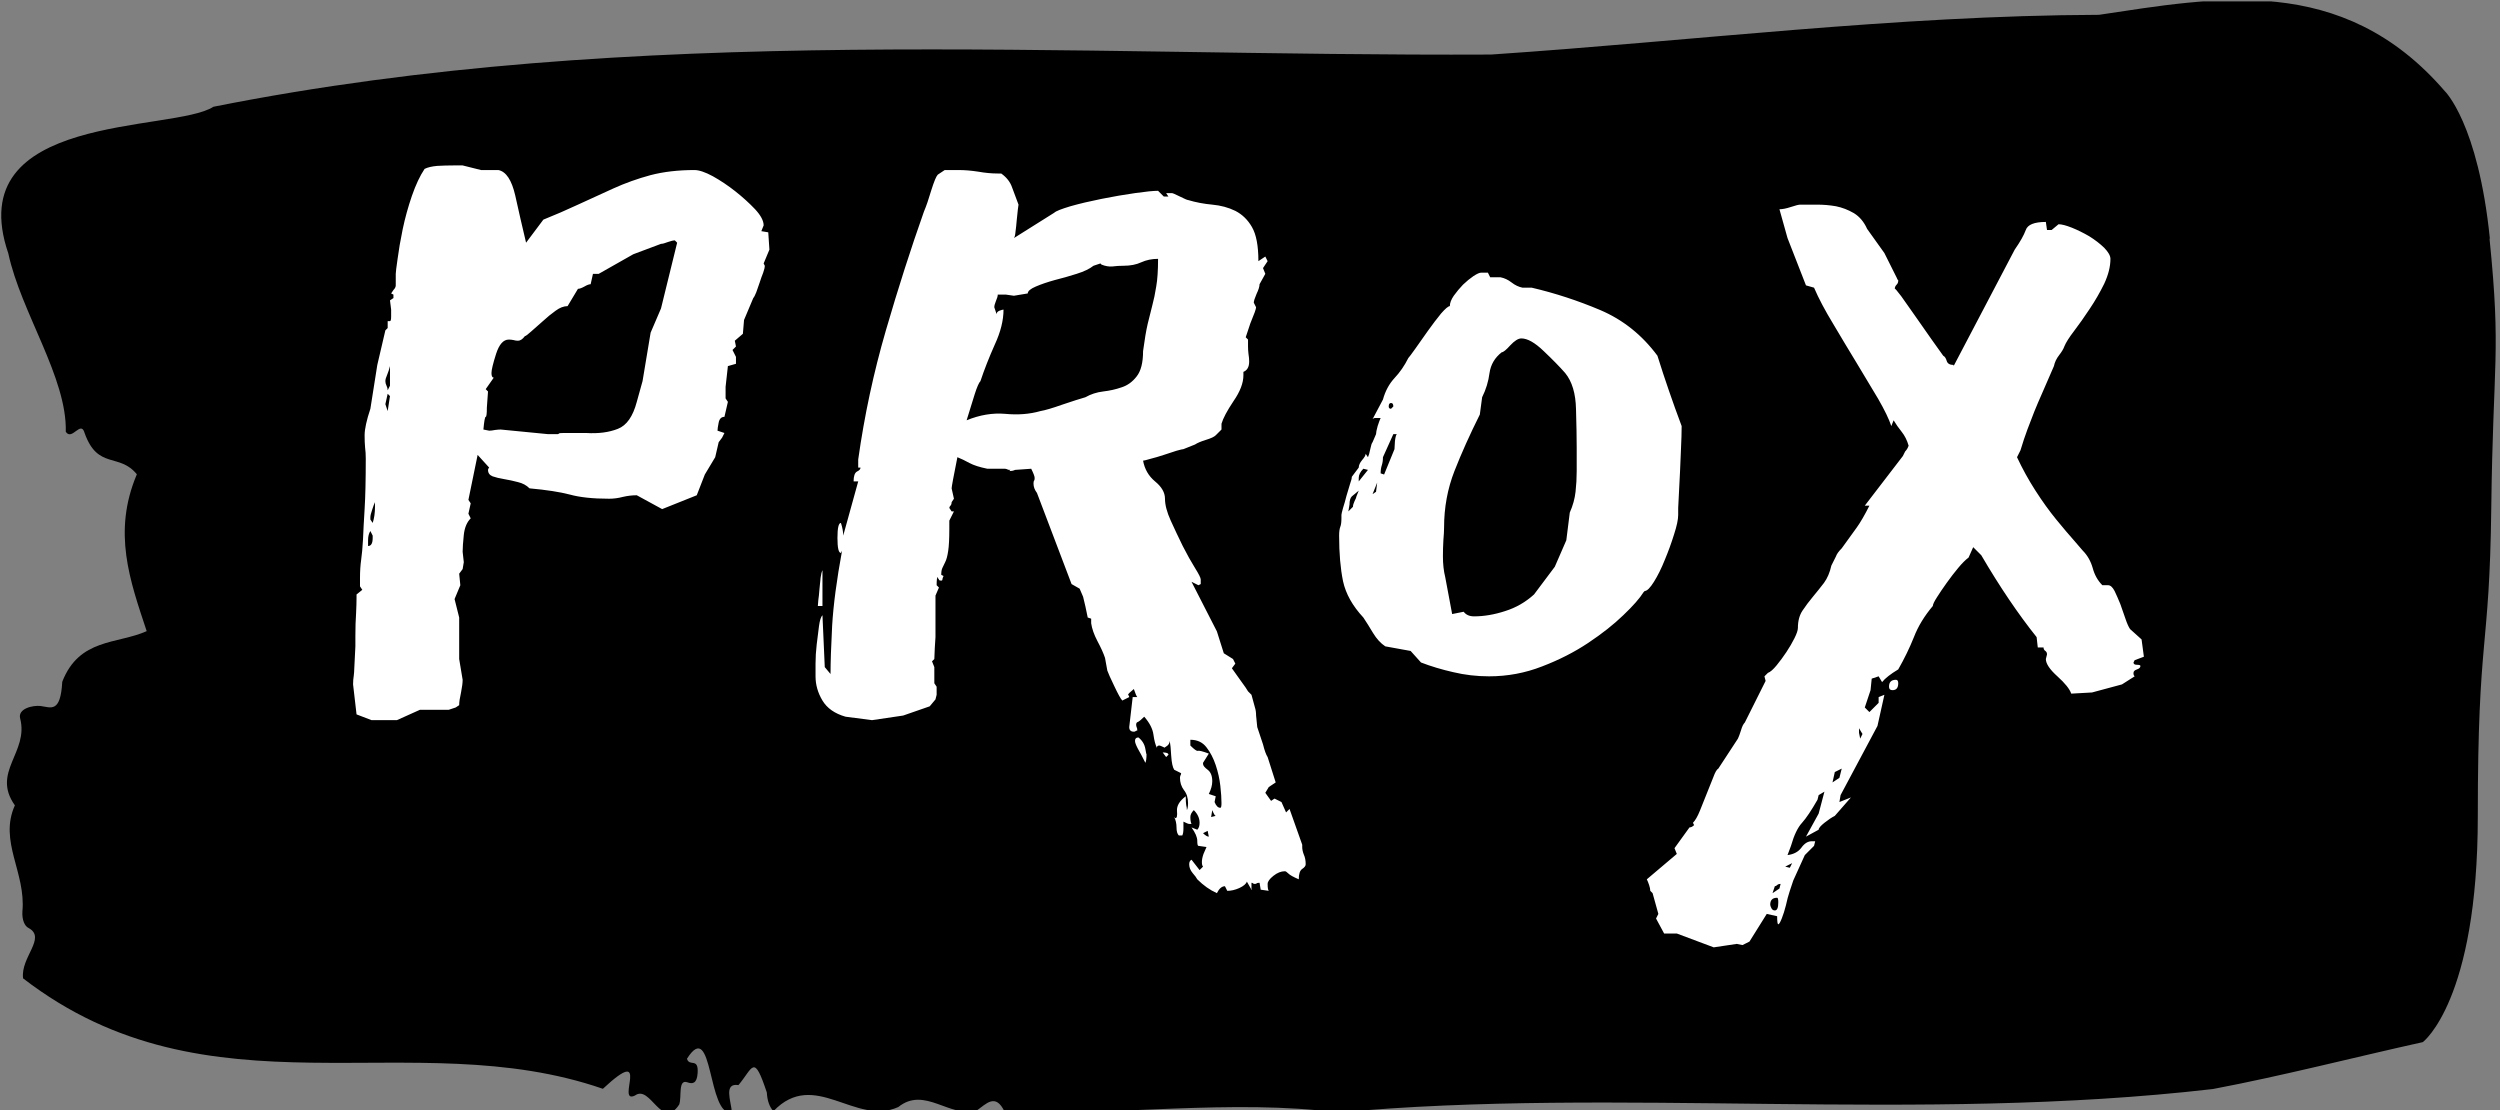 <svg xmlns="http://www.w3.org/2000/svg" version="1.1" xmlns:xlink="http://www.w3.org/1999/xlink" xmlns:svgjs="http://svgjs.dev/svgjs" width="1000" height="444" viewBox="0 0 1000 444"><rect x="0" y="0" width="1000" height="444" fill="#808080" stroke="none"/><g transform="matrix(1,0,0,1,-0.606,0.557)"><svg viewBox="0 0 396 176" data-background-color="#ffffff" preserveAspectRatio="xMidYMid meet" height="444" width="1000" xmlns="http://www.w3.org/2000/svg" xmlns:xlink="http://www.w3.org/1999/xlink"><defs></defs><g id="tight-bounds" transform="matrix(1,0,0,1,0.24,-0.221)"><svg viewBox="0 0 395.52 176.441" height="176.441" width="395.52"><g><svg viewBox="0 0 395.52 176.441" height="176.441" width="395.52"><g><svg viewBox="0 0 395.52 176.441" height="176.441" width="395.52"><g><svg viewBox="0 0 395.52 176.441" height="176.441" width="395.52"><g><svg viewBox="0 0 395.52 176.441" height="176.441" width="395.52"><path d="M394.594 37.843C392.735 19.529 387.435 14.437 387.435 14.437 371.165-4.427 350.86-0.361 332.619 2.35 300.414 2.46 268.339 6.489 236.208 8.65 168.767 8.98 100.749 3.558 33.643 16.928 27.339 21.031-6.54 17.734 1.121 40.188 3.129 49.528 10.456 59.894 10.232 68.465 11.236 69.967 12.631 66.524 13.226 68.685 15.309 74.509 18.711 71.762 21.501 75.205 17.614 84.399 20.403 92.054 23.062 100.076 18.377 102.164 12.371 101.175 9.675 108.098 9.396 113.116 7.89 112.164 6.235 111.944 5.026 111.797 2.59 112.347 2.999 113.922 4.394 119.306-1.594 122.42 2.162 127.694-0.422 133.408 3.948 138.353 3.353 144.544 3.278 145.789 3.687 146.851 4.338 147.144 7.22 148.719 3.018 151.796 3.464 155.13 33.029 177.913 65.104 162.162 95.394 172.638 103.259 165.312 97.346 175.239 100.489 173.7 102.943 171.906 104.728 179.341 107.499 175.129 107.927 173.92 107.276 171.063 108.8 171.613 109.6 171.906 110.307 171.832 110.418 170.147 110.586 167.62 109.117 169.195 108.726 167.876 112.947 161.21 111.906 177.07 115.866 176.411 115.68 174.47 114.528 171.686 116.889 172.052 119.232 169.268 119.306 166.961 121.389 173.224 121.463 174.58 121.835 175.532 122.43 176.191 128.938 169.378 135.409 178.609 142.233 175.532 146.417 172.162 150.433 177.363 154.672 176.081 156.16 175.056 157.666 173.224 159.098 176.301 176.632 176.96 195.319 174.213 211.943 176.411 256.364 172.309 303.835 178.096 350.674 172.675 361.719 170.587 373.192 167.62 383.958 165.239 383.958 165.239 392.679 158.719 392.679 129.416S394.538 103.776 394.817 80.443C395.096 57.11 396.398 56.158 394.538 37.843Z" opacity="1" fill="#000000" data-fill-palette-color="tertiary"></path><g transform="matrix(1,0,0,1,55.768,26.231)"><svg width="283.983" viewBox="1.5 -22.7 77.64 33.9" height="123.98" data-palette-color="#ffffff"><path d="M6.1-3.1L6.1-2.7 6.1-1.3 6.25-0.4Q6.25-0.2 6.18 0.15 6.1 0.5 6.1 0.7L6.1 0.7 5.95 0.8Q5.65 0.9 5.65 0.9L5.65 0.9 4.4 0.9 3.4 1.35 2.3 1.35 1.65 1.1 1.5-0.2Q1.5-0.4 1.53-0.58 1.55-0.75 1.55-0.85L1.55-0.85 1.6-1.85 1.6-2.3Q1.6-2.85 1.63-3.28 1.65-3.7 1.65-3.95L1.65-3.95 1.65-4.1 1.9-4.3 1.8-4.45 1.8-4.8Q1.8-5.25 1.85-5.6 1.9-5.95 1.93-6.48 1.95-7 2-7.8 2.05-8.6 2.05-10L2.05-10Q2.05-10.25 2.02-10.48 2-10.7 2-11L2-11Q2-11.4 2.25-12.15L2.25-12.15 2.55-14.05 2.9-15.55 3-15.65 3-15.95 3.1-15.95Q3.15-15.95 3.15-16.15 3.15-16.35 3.15-16.45L3.15-16.45 3.1-16.85 3.25-16.95 3.25-17.1 3.15-17.15 3.25-17.3Q3.35-17.4 3.35-17.5L3.35-17.5 3.35-18Q3.35-18.1 3.43-18.65 3.5-19.2 3.65-19.93 3.8-20.65 4.05-21.38 4.3-22.1 4.6-22.55L4.6-22.55Q4.8-22.65 5.15-22.68 5.5-22.7 5.85-22.7L5.85-22.7 6.25-22.7 7.05-22.5 7.8-22.5Q8.3-22.4 8.53-21.4 8.75-20.4 9-19.35L9-19.35 9.75-20.35Q10.5-20.65 11.25-21 12-21.35 12.78-21.7 13.55-22.05 14.4-22.28 15.25-22.5 16.3-22.5L16.3-22.5Q16.6-22.5 17.1-22.23 17.6-21.95 18.07-21.58 18.55-21.2 18.93-20.8 19.3-20.4 19.3-20.1L19.3-20.1 19.2-19.85 19.5-19.8 19.55-19.05 19.3-18.45 19.35-18.35Q19.35-18.25 19.28-18.05 19.2-17.85 19.13-17.63 19.05-17.4 18.98-17.2 18.9-17 18.85-16.95L18.85-16.95 18.45-16 18.4-15.4 18.05-15.1 18.1-14.85 17.95-14.7 18.1-14.4 18.1-14.1 17.75-14 17.65-13.1 17.65-12.6 17.75-12.45 17.6-11.8Q17.4-11.8 17.35-11.55 17.3-11.3 17.3-11.2L17.3-11.2 17.6-11.1 17.5-10.9 17.35-10.7 17.2-10.05 16.75-9.3 16.4-8.4 14.9-7.8 13.8-8.4Q13.5-8.4 13.2-8.33 12.9-8.25 12.6-8.25L12.6-8.25Q11.55-8.25 10.9-8.43 10.25-8.6 9.15-8.7L9.15-8.7Q8.95-8.9 8.65-8.97 8.35-9.05 8.05-9.1 7.75-9.15 7.55-9.22 7.35-9.3 7.35-9.5L7.35-9.5Q7.35-9.55 7.4-9.6L7.4-9.6 6.9-10.15 6.5-8.2 6.6-8.05 6.5-7.6 6.6-7.4Q6.35-7.15 6.3-6.68 6.25-6.2 6.25-5.95L6.25-5.95 6.3-5.5 6.25-5.2 6.1-5 6.15-4.5 5.9-3.9 6.1-3.1ZM7.9-11.25L9.95-11.05Q10.35-11.05 10.38-11.05 10.4-11.05 10.43-11.08 10.45-11.1 10.65-11.1 10.85-11.1 11.6-11.1L11.6-11.1Q12.4-11.05 12.98-11.28 13.55-11.5 13.8-12.45L13.8-12.45 14.05-13.35 14.4-15.45 14.85-16.5 15.55-19.35 15.45-19.45Q15.35-19.45 15.15-19.38 14.95-19.3 14.85-19.3L14.85-19.3 13.65-18.85 12.15-18 11.9-18 11.8-17.55Q11.7-17.55 11.53-17.45 11.35-17.35 11.25-17.35L11.25-17.35 10.8-16.6Q10.55-16.6 10.28-16.4 10-16.2 9.73-15.95 9.45-15.7 9.22-15.5 9-15.3 8.95-15.3L8.95-15.3Q8.8-15.1 8.65-15.1L8.65-15.1Q8.55-15.1 8.45-15.13 8.35-15.15 8.25-15.15L8.25-15.15Q7.9-15.15 7.7-14.53 7.5-13.9 7.5-13.7L7.5-13.7Q7.5-13.5 7.6-13.5L7.6-13.5 7.25-13 7.35-12.9 7.3-12.2Q7.3-11.8 7.25-11.8 7.2-11.8 7.15-11.25L7.15-11.25 7.4-11.2Q7.5-11.2 7.65-11.23 7.8-11.25 7.9-11.25L7.9-11.25ZM2.9-13.35L2.9-13.35Q2.9-13.25 2.95-13.15 3-13.05 3-12.95L3-12.95 3.1-13.15 3.1-14Q3.05-13.8 2.98-13.63 2.9-13.45 2.9-13.35ZM2.25-7.45L2.25-7.35 2.35-7.2Q2.45-7.5 2.45-7.9L2.45-7.9 2.45-8.1Q2.4-8 2.33-7.78 2.25-7.55 2.25-7.45L2.25-7.45ZM2.35-6.65L2.25-6.85Q2.15-6.7 2.15-6.45L2.15-6.45 2.15-6.2Q2.35-6.2 2.35-6.55L2.35-6.55 2.35-6.65ZM2.9-12.35L3-12.05 3.1-12.7 3-12.8 2.9-12.35ZM38.1 8.25L38.1 8.25Q38.05 8.15 37.9 7.98 37.75 7.8 37.75 7.6L37.75 7.6Q37.75 7.45 37.85 7.4L37.85 7.4 38.2 7.85 38.35 7.7Q38.3 7.65 38.3 7.5L38.3 7.5Q38.3 7.35 38.37 7.15 38.45 6.95 38.5 6.85L38.5 6.85 38.15 6.8Q38.1 6.8 38.1 6.58 38.1 6.35 37.85 6L37.85 6 38.1 6.1Q38.2 6 38.2 5.8L38.2 5.8Q38.2 5.5 37.95 5.25L37.95 5.25Q37.8 5.4 37.8 5.55L37.8 5.55Q37.8 5.75 37.85 5.85L37.85 5.85 37.75 5.85Q37.7 5.85 37.5 5.75L37.5 5.75Q37.5 5.85 37.5 6.05 37.5 6.25 37.45 6.35L37.45 6.35 37.3 6.35Q37.2 6.25 37.2 6 37.2 5.75 37.1 5.55L37.1 5.55 37.15 5.6Q37.25 5.6 37.22 5.28 37.2 4.95 37.6 4.65L37.6 4.65Q37.6 4.9 37.62 5.03 37.65 5.15 37.65 5.25L37.65 5.25Q37.7 5.15 37.7 4.95L37.7 4.95Q37.7 4.6 37.52 4.38 37.35 4.15 37.35 3.85L37.35 3.85Q37.35 3.8 37.37 3.75 37.4 3.7 37.4 3.65L37.4 3.65 37.1 3.5Q37 3.35 36.97 2.9 36.95 2.45 36.9 2.25L36.9 2.25Q36.9 2.4 36.77 2.48 36.65 2.55 36.7 2.55L36.7 2.55Q36.5 2.45 36.45 2.45L36.45 2.45Q36.35 2.45 36.35 2.55L36.35 2.55Q36.25 2.35 36.2 1.98 36.15 1.6 35.8 1.2L35.8 1.2Q35.6 1.4 35.52 1.43 35.45 1.45 35.45 1.55L35.45 1.55Q35.45 1.6 35.47 1.65 35.5 1.7 35.5 1.8L35.5 1.8Q35.45 1.8 35.42 1.83 35.4 1.85 35.35 1.85L35.35 1.85Q35.15 1.85 35.15 1.65L35.15 1.65 35.3 0.35 35.5 0.35Q35.45 0.3 35.35 0L35.35 0Q35.1 0.2 35.1 0.25L35.1 0.25Q35.15 0.3 35.15 0.35L35.15 0.35 34.85 0.5Q34.75 0.4 34.5-0.13 34.25-0.65 34.2-0.8L34.2-0.8 34.1-1.35Q34-1.65 33.77-2.08 33.55-2.5 33.5-2.85L33.5-2.85 33.5-3.05 33.35-3.1Q33.3-3.35 33.25-3.58 33.2-3.8 33.15-4L33.15-4 33-4.35 32.65-4.55 31.15-8.5Q31-8.7 31-8.9L31-8.9Q31-9 31.02-9.03 31.05-9.05 31.05-9.15L31.05-9.15Q31.05-9.25 30.9-9.55L30.9-9.55 30.2-9.5Q30.1-9.45 29.95-9.45L29.95-9.45Q30-9.5 30-9.5L30-9.5 29.95-9.5Q29.9-9.5 29.85-9.53 29.8-9.55 29.75-9.55L29.75-9.55 29-9.55Q28.5-9.65 28.22-9.8 27.95-9.95 27.7-10.05L27.7-10.05Q27.45-8.8 27.45-8.7L27.45-8.7 27.55-8.25 27.45-8.1Q27.45-8 27.4-7.95 27.35-7.9 27.35-7.85L27.35-7.85 27.45-7.7 27.55-7.7 27.35-7.3 27.35-6.95Q27.35-6.3 27.3-5.98 27.25-5.65 27.17-5.5 27.1-5.35 27.05-5.25 27-5.15 27-4.95L27-4.95 27.1-4.9Q27.05-4.8 27.05-4.75L27.05-4.75Q27.05-4.7 27-4.7L27-4.7Q26.9-4.7 26.9-4.75L26.9-4.75Q26.85-4.8 26.85-4.85L26.85-4.85Q26.8-4.85 26.8-4.5L26.8-4.5 26.9-4.4 26.75-4.05 26.75-2.45 26.75-2.25Q26.75-2.15 26.72-1.78 26.7-1.4 26.7-1.3L26.7-1.3 26.6-1.2 26.7-0.95 26.7-0.25 26.8-0.1 26.8 0.25 26.75 0.45 26.5 0.75 25.35 1.15 24 1.35 22.85 1.2Q22.15 1 21.85 0.5 21.55 0 21.55-0.55L21.55-0.55Q21.55-0.7 21.55-1.1 21.55-1.5 21.6-1.93 21.65-2.35 21.7-2.73 21.75-3.1 21.85-3.2L21.85-3.2 21.95-0.95 22.2-0.65Q22.2-1.4 22.27-2.75 22.35-4.1 22.7-6L22.7-6 22.65-5.9Q22.5-5.9 22.5-6.55L22.5-6.55Q22.5-7.2 22.65-7.2L22.65-7.2Q22.75-6.9 22.75-6.65L22.75-6.65 23.4-9 23.2-9Q23.2-9.35 23.35-9.43 23.5-9.5 23.5-9.6L23.5-9.6 23.4-9.6 23.4-9.95Q23.8-12.8 24.6-15.55 25.4-18.3 26.25-20.7L26.25-20.7Q26.4-21.05 26.57-21.63 26.75-22.2 26.85-22.3L26.85-22.3 27.15-22.5 27.75-22.5Q28.15-22.5 28.6-22.43 29.05-22.35 29.45-22.35L29.45-22.35 29.6-22.35Q29.95-22.1 30.07-21.75 30.2-21.4 30.35-21L30.35-21Q30.35-21 30.32-20.78 30.3-20.55 30.27-20.3 30.25-20.05 30.22-19.83 30.2-19.6 30.15-19.55L30.15-19.55 31.9-20.65Q32-20.75 32.6-20.93 33.2-21.1 33.95-21.25 34.7-21.4 35.4-21.5 36.1-21.6 36.4-21.6L36.4-21.6 36.65-21.35 36.85-21.35 36.75-21.5 37-21.5Q37.05-21.5 37.35-21.35 37.65-21.2 37.7-21.2L37.7-21.2Q38.2-21.05 38.75-21 39.3-20.95 39.75-20.73 40.2-20.5 40.47-20.03 40.75-19.55 40.75-18.55L40.75-18.55 41.05-18.75 41.15-18.55 40.95-18.25 41.05-18 40.8-17.55Q40.8-17.4 40.67-17.13 40.55-16.85 40.55-16.75L40.55-16.75 40.65-16.55Q40.65-16.45 40.4-15.85L40.4-15.85 40.2-15.25 40.3-15.15 40.3-14.85Q40.3-14.7 40.32-14.53 40.35-14.35 40.35-14.2L40.35-14.2Q40.35-13.85 40.1-13.75L40.1-13.75 40.1-13.6Q40.1-13.1 39.67-12.48 39.25-11.85 39.15-11.5L39.15-11.5 39.15-11.25 38.9-11Q38.8-10.9 38.47-10.8 38.15-10.7 38-10.6L38-10.6 37.5-10.4Q37.45-10.4 37.2-10.33 36.95-10.25 36.65-10.15 36.35-10.05 36.07-9.98 35.8-9.9 35.75-9.9L35.75-9.9Q35.85-9.35 36.27-9 36.7-8.65 36.7-8.25L36.7-8.25Q36.7-7.85 36.95-7.3 37.2-6.75 37.47-6.2 37.75-5.65 38-5.25 38.25-4.85 38.25-4.75L38.25-4.75 38.25-4.55 38.15-4.5 37.85-4.65 38.95-2.5 39.25-1.55 39.65-1.3 39.75-1.1 39.6-0.9Q39.7-0.75 39.97-0.38 40.25 0 40.3 0.1L40.3 0.1 40.45 0.25 40.6 0.8Q40.65 0.95 40.65 1.15L40.65 1.15 40.7 1.65 40.95 2.4Q41.05 2.8 41.15 2.95L41.15 2.95 41.5 4.05 41.2 4.25 41.05 4.5 41.3 4.85 41.45 4.75 41.75 4.9 41.95 5.35 42.1 5.2 42.65 6.75 42.65 6.85Q42.65 7 42.72 7.18 42.8 7.35 42.8 7.6L42.8 7.6Q42.8 7.7 42.65 7.8 42.5 7.9 42.5 8.25L42.5 8.25Q42.15 8.1 42.05 8 41.95 7.9 41.9 7.9L41.9 7.9Q41.65 7.9 41.4 8.1 41.15 8.3 41.15 8.45L41.15 8.45Q41.15 8.7 41.2 8.75L41.2 8.75 40.85 8.7 40.8 8.4Q40.7 8.4 40.67 8.43 40.65 8.45 40.6 8.45L40.6 8.45Q40.55 8.45 40.52 8.43 40.5 8.4 40.45 8.4L40.45 8.4 40.45 8.65Q40.45 8.7 40.5 8.7L40.5 8.7 40.45 8.7 40.25 8.35Q40.2 8.5 39.92 8.63 39.65 8.75 39.4 8.75L39.4 8.75 39.3 8.55Q39.1 8.55 38.95 8.85L38.95 8.85Q38.5 8.65 38.1 8.25ZM28.7-13.35L28.7-13.35Q28.6-13.25 28.45-12.78 28.3-12.3 28.1-11.65L28.1-11.65Q28.95-12 29.77-11.93 30.6-11.85 31.3-12.05L31.3-12.05Q31.6-12.1 32.25-12.33 32.9-12.55 33.25-12.65L33.25-12.65Q33.6-12.85 34.02-12.9 34.45-12.95 34.82-13.08 35.2-13.2 35.47-13.55 35.75-13.9 35.75-14.65L35.75-14.65Q35.85-15.4 35.95-15.83 36.05-16.25 36.15-16.63 36.25-17 36.32-17.45 36.4-17.9 36.4-18.65L36.4-18.65Q36-18.65 35.67-18.5 35.35-18.35 34.9-18.35L34.9-18.35Q34.65-18.35 34.42-18.32 34.2-18.3 33.95-18.4L33.95-18.4 33.9-18.45 33.6-18.35Q33.35-18.15 32.87-18 32.4-17.85 31.92-17.73 31.45-17.6 31.1-17.45 30.75-17.3 30.75-17.15L30.75-17.15 30.15-17.05 29.8-17.1 29.45-17.1Q29.45-17 29.37-16.82 29.3-16.65 29.3-16.55L29.3-16.55 29.4-16.25Q29.4-16.35 29.52-16.4 29.65-16.45 29.7-16.45L29.7-16.45Q29.7-15.75 29.32-14.93 28.95-14.1 28.7-13.35ZM38.9 4.65L38.85 4.9Q38.95 5.15 39.1 5.15L39.1 5.15Q39.15 5.15 39.15 4.95L39.15 4.95Q39.15 4.65 39.1 4.2 39.05 3.75 38.9 3.3 38.75 2.85 38.5 2.53 38.25 2.2 37.8 2.2L37.8 2.2 37.8 2.45Q38.05 2.7 38.12 2.68 38.2 2.65 38.6 2.8L38.6 2.8 38.35 3.2 38.35 3.25Q38.35 3.35 38.55 3.5 38.75 3.65 38.75 4L38.75 4Q38.75 4.25 38.6 4.55L38.6 4.55Q38.6 4.55 38.9 4.65L38.9 4.65ZM35.55 2.1L35.55 2.1Q35.8 2.3 35.85 2.6 35.9 2.9 35.9 2.8L35.9 2.8Q35.9 3.1 35.85 3.2L35.85 3.2Q35.65 2.8 35.52 2.58 35.4 2.35 35.4 2.25L35.4 2.25Q35.4 2.1 35.55 2.1ZM21.85-5.15L21.85-3.6 21.65-3.6Q21.65-3.65 21.67-3.85 21.7-4.05 21.72-4.33 21.75-4.6 21.77-4.83 21.8-5.05 21.85-5.15L21.85-5.15ZM38.55 6.15L38.35 6.25Q38.5 6.4 38.6 6.4L38.6 6.4 38.55 6.15ZM36.75 2.95L36.6 2.75Q36.85 2.75 36.85 2.85L36.85 2.85 36.75 2.95ZM38.7 5.55L38.9 5.5Q38.85 5.5 38.75 5.25L38.75 5.25 38.7 5.55ZM45.7-11.7L46.15-12.55Q46.3-13.1 46.65-13.48 47-13.85 47.25-14.35L47.25-14.35Q47.3-14.4 47.55-14.75 47.8-15.1 48.1-15.53 48.4-15.95 48.67-16.28 48.95-16.6 49.05-16.6L49.05-16.6Q49.05-16.8 49.22-17.05 49.4-17.3 49.62-17.53 49.85-17.75 50.07-17.9 50.3-18.05 50.4-18.05L50.4-18.05 50.7-18.05 50.8-17.85 51.25-17.85Q51.5-17.8 51.72-17.63 51.95-17.45 52.2-17.4L52.2-17.4 52.6-17.4Q54.1-17.05 55.57-16.43 57.05-15.8 58.05-14.45L58.05-14.45Q58.3-13.65 58.55-12.93 58.8-12.2 59.1-11.4L59.1-11.4Q59.1-11 59.07-10.38 59.05-9.75 58.95-7.85L58.95-7.85 58.95-7.55Q58.95-7.25 58.77-6.7 58.6-6.15 58.37-5.6 58.15-5.05 57.9-4.65 57.65-4.25 57.5-4.25L57.5-4.25 57.45-4.2Q57.2-3.8 56.57-3.2 55.95-2.6 55.05-2 54.15-1.4 53.05-0.98 51.95-0.55 50.75-0.55L50.75-0.55Q49.95-0.55 49.2-0.73 48.45-0.9 47.8-1.15L47.8-1.15 47.35-1.65 46.25-1.85Q45.95-2.05 45.72-2.43 45.5-2.8 45.3-3.1L45.3-3.1Q44.6-3.85 44.42-4.67 44.25-5.5 44.25-6.65L44.25-6.65Q44.25-6.9 44.3-7.03 44.35-7.15 44.35-7.4L44.35-7.4 44.35-7.55Q44.35-7.6 44.42-7.85 44.5-8.1 44.57-8.38 44.65-8.65 44.72-8.88 44.8-9.1 44.8-9.2L44.8-9.2 45.1-9.6Q45.1-9.75 45.25-9.93 45.4-10.1 45.4-10.2L45.4-10.2 45.5-10.05Q45.55-10.15 45.6-10.4 45.65-10.65 45.7-10.7L45.7-10.7 45.85-11.05Q45.85-11.15 45.92-11.4 46-11.65 46.05-11.75L46.05-11.75 45.8-11.75Q45.75-11.75 45.7-11.7L45.7-11.7ZM48.8-7L48.8-7Q48.8-6.8 48.77-6.45 48.75-6.1 48.75-5.75L48.75-5.75Q48.75-5.25 48.85-4.85L48.85-4.85 49.15-3.25 49.65-3.35Q49.8-3.15 50.1-3.15L50.1-3.15Q50.75-3.15 51.45-3.38 52.15-3.6 52.7-4.1L52.7-4.1 53.6-5.3 54.1-6.45 54.25-7.65Q54.45-8.1 54.5-8.55 54.55-9 54.55-9.45L54.55-9.45 54.55-10.45Q54.55-11.1 54.52-12.13 54.5-13.15 54.05-13.7L54.05-13.7Q53.7-14.1 53.12-14.65 52.55-15.2 52.15-15.2L52.15-15.2Q51.95-15.2 51.67-14.9 51.4-14.6 51.3-14.6L51.3-14.6Q50.85-14.25 50.77-13.7 50.7-13.15 50.45-12.65L50.45-12.65 50.35-11.9Q49.7-10.6 49.25-9.45 48.8-8.3 48.8-7ZM46.75-11.05L46.6-11.05 46.15-10.05Q46.15-9.85 46.1-9.7 46.05-9.55 46.05-9.35L46.05-9.35 46.2-9.3 46.65-10.4Q46.65-10.5 46.67-10.75 46.7-11 46.75-11.05L46.75-11.05ZM45.1-8.6L44.8-8.35Q44.7-8.25 44.7-8L44.7-8 44.65-7.7 44.85-7.9Q44.85-8 44.92-8.15 45-8.3 45-8.35L45-8.35 45.1-8.6ZM45.5-9.5L45.3-9.55Q45.1-9.35 45.1-9.15L45.1-9.15 45.1-9 45.5-9.5ZM46.6-12.25L46.6-12.25Q46.6-12.4 46.5-12.4L46.5-12.4Q46.4-12.4 46.4-12.25L46.4-12.25Q46.4-12.15 46.5-12.15L46.5-12.15Q46.5-12.15 46.6-12.25ZM45.9-8.95L45.7-8.45 45.85-8.55 45.9-8.95ZM62.79 9.75L62.04 10.95 61.74 11.1 61.49 11.05 60.49 11.2 58.89 10.6 58.34 10.6 57.99 9.95 58.09 9.75 57.84 8.85 57.74 8.75Q57.74 8.65 57.69 8.5 57.64 8.35 57.59 8.25L57.59 8.25 58.89 7.15 58.79 6.9 59.44 6Q59.54 6 59.64 5.9L59.64 5.9 59.59 5.8Q59.74 5.65 59.89 5.28 60.04 4.9 60.19 4.53 60.34 4.15 60.47 3.83 60.59 3.5 60.69 3.45L60.69 3.45 61.54 2.15Q61.59 2.05 61.67 1.8 61.74 1.55 61.84 1.45L61.84 1.45 62.74-0.35 62.69-0.55 62.84-0.7Q62.99-0.75 63.22-1.03 63.44-1.3 63.64-1.6 63.84-1.9 63.99-2.2 64.14-2.5 64.14-2.65L64.14-2.65Q64.14-3.1 64.34-3.4 64.54-3.7 64.79-4 65.04-4.3 65.27-4.6 65.49-4.9 65.59-5.35L65.59-5.35 65.79-5.75Q65.84-5.9 66.04-6.1L66.04-6.1Q66.44-6.65 66.69-7 66.94-7.35 67.24-7.95L67.24-7.95 67.04-7.95 68.69-10.1 68.79-10.3Q68.89-10.4 68.94-10.55L68.94-10.55Q68.84-10.9 68.64-11.15 68.44-11.4 68.29-11.65L68.29-11.65 68.19-11.4Q68.04-11.85 67.62-12.58 67.19-13.3 66.69-14.13 66.19-14.95 65.67-15.83 65.14-16.7 64.84-17.4L64.84-17.4 64.49-17.5 63.69-19.55 63.34-20.8Q63.54-20.8 63.84-20.9 64.14-21 64.24-21L64.24-21Q64.54-21 64.97-21 65.39-21 65.79-20.93 66.19-20.85 66.57-20.63 66.94-20.4 67.14-19.95L67.14-19.95 67.89-18.9 68.44-17.8Q68.44-17.75 68.47-17.75 68.49-17.75 68.49-17.7L68.49-17.7Q68.49-17.6 68.42-17.53 68.34-17.45 68.34-17.35L68.34-17.35Q68.34-17.4 68.62-17.03 68.89-16.65 69.24-16.15 69.59-15.65 69.94-15.15 70.29-14.65 70.44-14.45L70.44-14.45Q70.54-14.4 70.59-14.23 70.64-14.05 70.89-14.05L70.89-14.05 70.89-14 73.54-19.05Q73.89-19.55 74.02-19.9 74.14-20.25 74.89-20.25L74.89-20.25 74.94-19.9 75.14-19.9 75.44-20.15Q75.64-20.15 76.02-20 76.39-19.85 76.77-19.63 77.14-19.4 77.42-19.13 77.69-18.85 77.69-18.65L77.69-18.65Q77.69-18.15 77.42-17.57 77.14-17 76.79-16.48 76.44-15.95 76.12-15.53 75.79-15.1 75.69-14.85L75.69-14.85Q75.64-14.7 75.47-14.48 75.29-14.25 75.24-14L75.24-14Q74.94-13.3 74.74-12.85 74.54-12.4 74.39-12.03 74.24-11.65 74.09-11.25 73.94-10.85 73.79-10.35L73.79-10.35 73.64-10.05Q73.99-9.3 74.44-8.6 74.89-7.9 75.34-7.35 75.79-6.8 76.12-6.43 76.44-6.05 76.49-6L76.49-6Q76.79-5.7 76.92-5.25 77.04-4.8 77.34-4.5L77.34-4.5 77.59-4.5Q77.74-4.5 77.87-4.25 77.99-4 78.12-3.68 78.24-3.35 78.34-3.05 78.44-2.75 78.54-2.6L78.54-2.6 79.04-2.15 79.14-1.4 78.74-1.25Q78.69-1.15 78.69-1.15L78.69-1.15Q78.69-1.05 78.84-1.05 78.99-1.05 78.99-1L78.99-1Q78.99-0.9 78.84-0.85 78.69-0.8 78.69-0.7L78.69-0.7 78.69-0.65Q78.69-0.6 78.74-0.55L78.74-0.55 78.19-0.2 76.89 0.15 75.99 0.2Q75.89-0.1 75.39-0.55 74.89-1 74.89-1.3L74.89-1.3 74.94-1.5Q74.94-1.6 74.87-1.65 74.79-1.7 74.79-1.8L74.79-1.8 74.54-1.8 74.49-2.25Q73.29-3.75 72.09-5.8L72.09-5.8 71.74-6.15 71.54-5.7Q71.34-5.55 71.09-5.25 70.84-4.95 70.59-4.6 70.34-4.25 70.17-3.98 69.99-3.7 69.99-3.6L69.99-3.6Q69.44-2.95 69.17-2.25 68.89-1.55 68.49-0.85L68.49-0.85Q67.99-0.55 67.79-0.3L67.79-0.3 67.64-0.55 67.34-0.45 67.29 0.05 67.04 0.8 67.24 1 67.64 0.6 67.64 0.35 67.89 0.25 67.59 1.6 65.99 4.6 65.94 4.9 66.44 4.7 65.74 5.5Q65.54 5.6 65.29 5.8 65.04 6 65.04 6.1L65.04 6.1 64.49 6.4 65.04 5.4 65.29 4.45 65.04 4.6 64.99 4.8Q64.59 5.5 64.32 5.8 64.04 6.1 63.84 6.8L63.84 6.8 63.69 7.2Q64.09 7.15 64.29 6.88 64.49 6.6 64.74 6.6L64.74 6.6 64.89 6.6 64.84 6.8 64.44 7.2 63.94 8.3Q63.89 8.45 63.79 8.75 63.69 9.05 63.62 9.38 63.54 9.7 63.44 9.95 63.34 10.2 63.29 10.2L63.29 10.2Q63.24 10.2 63.24 9.85L63.24 9.85 62.79 9.75ZM63.24 9.05L63.24 9.05Q62.94 9.05 62.94 9.35L62.94 9.35Q62.94 9.4 62.99 9.5 63.04 9.6 63.14 9.6L63.14 9.6Q63.29 9.6 63.29 9.25L63.29 9.25Q63.29 9.05 63.24 9.05ZM68.39-0.4L68.39-0.4Q68.49-0.4 68.49-0.25L68.49-0.25Q68.49 0.05 68.24 0.05L68.24 0.05Q68.09 0.05 68.09-0.1L68.09-0.1Q68.09-0.4 68.39-0.4ZM66.04 3.45L65.74 3.6 65.64 4.05 65.94 3.85 66.04 3.45ZM63.34 8.65L63.39 8.45Q63.29 8.45 63.24 8.5 63.19 8.55 63.14 8.55L63.14 8.55 63.04 8.85 63.34 8.65ZM66.79 1.7L66.79 1.9 66.84 2.15 66.94 1.95 66.79 1.7ZM63.89 7.55L63.59 7.7 63.79 7.75 63.89 7.55Z" opacity="1" transform="matrix(1,0,0,1,0,0)" fill="#ffffff" class="undefined-text-0" data-fill-palette-color="quaternary" id="text-0"></path></svg></g></svg></g></svg></g></svg></g><g></g></svg></g></svg><rect width="98.88" height="44.11" fill="none" stroke="none" visibility="hidden"></rect></g></svg></g></svg>